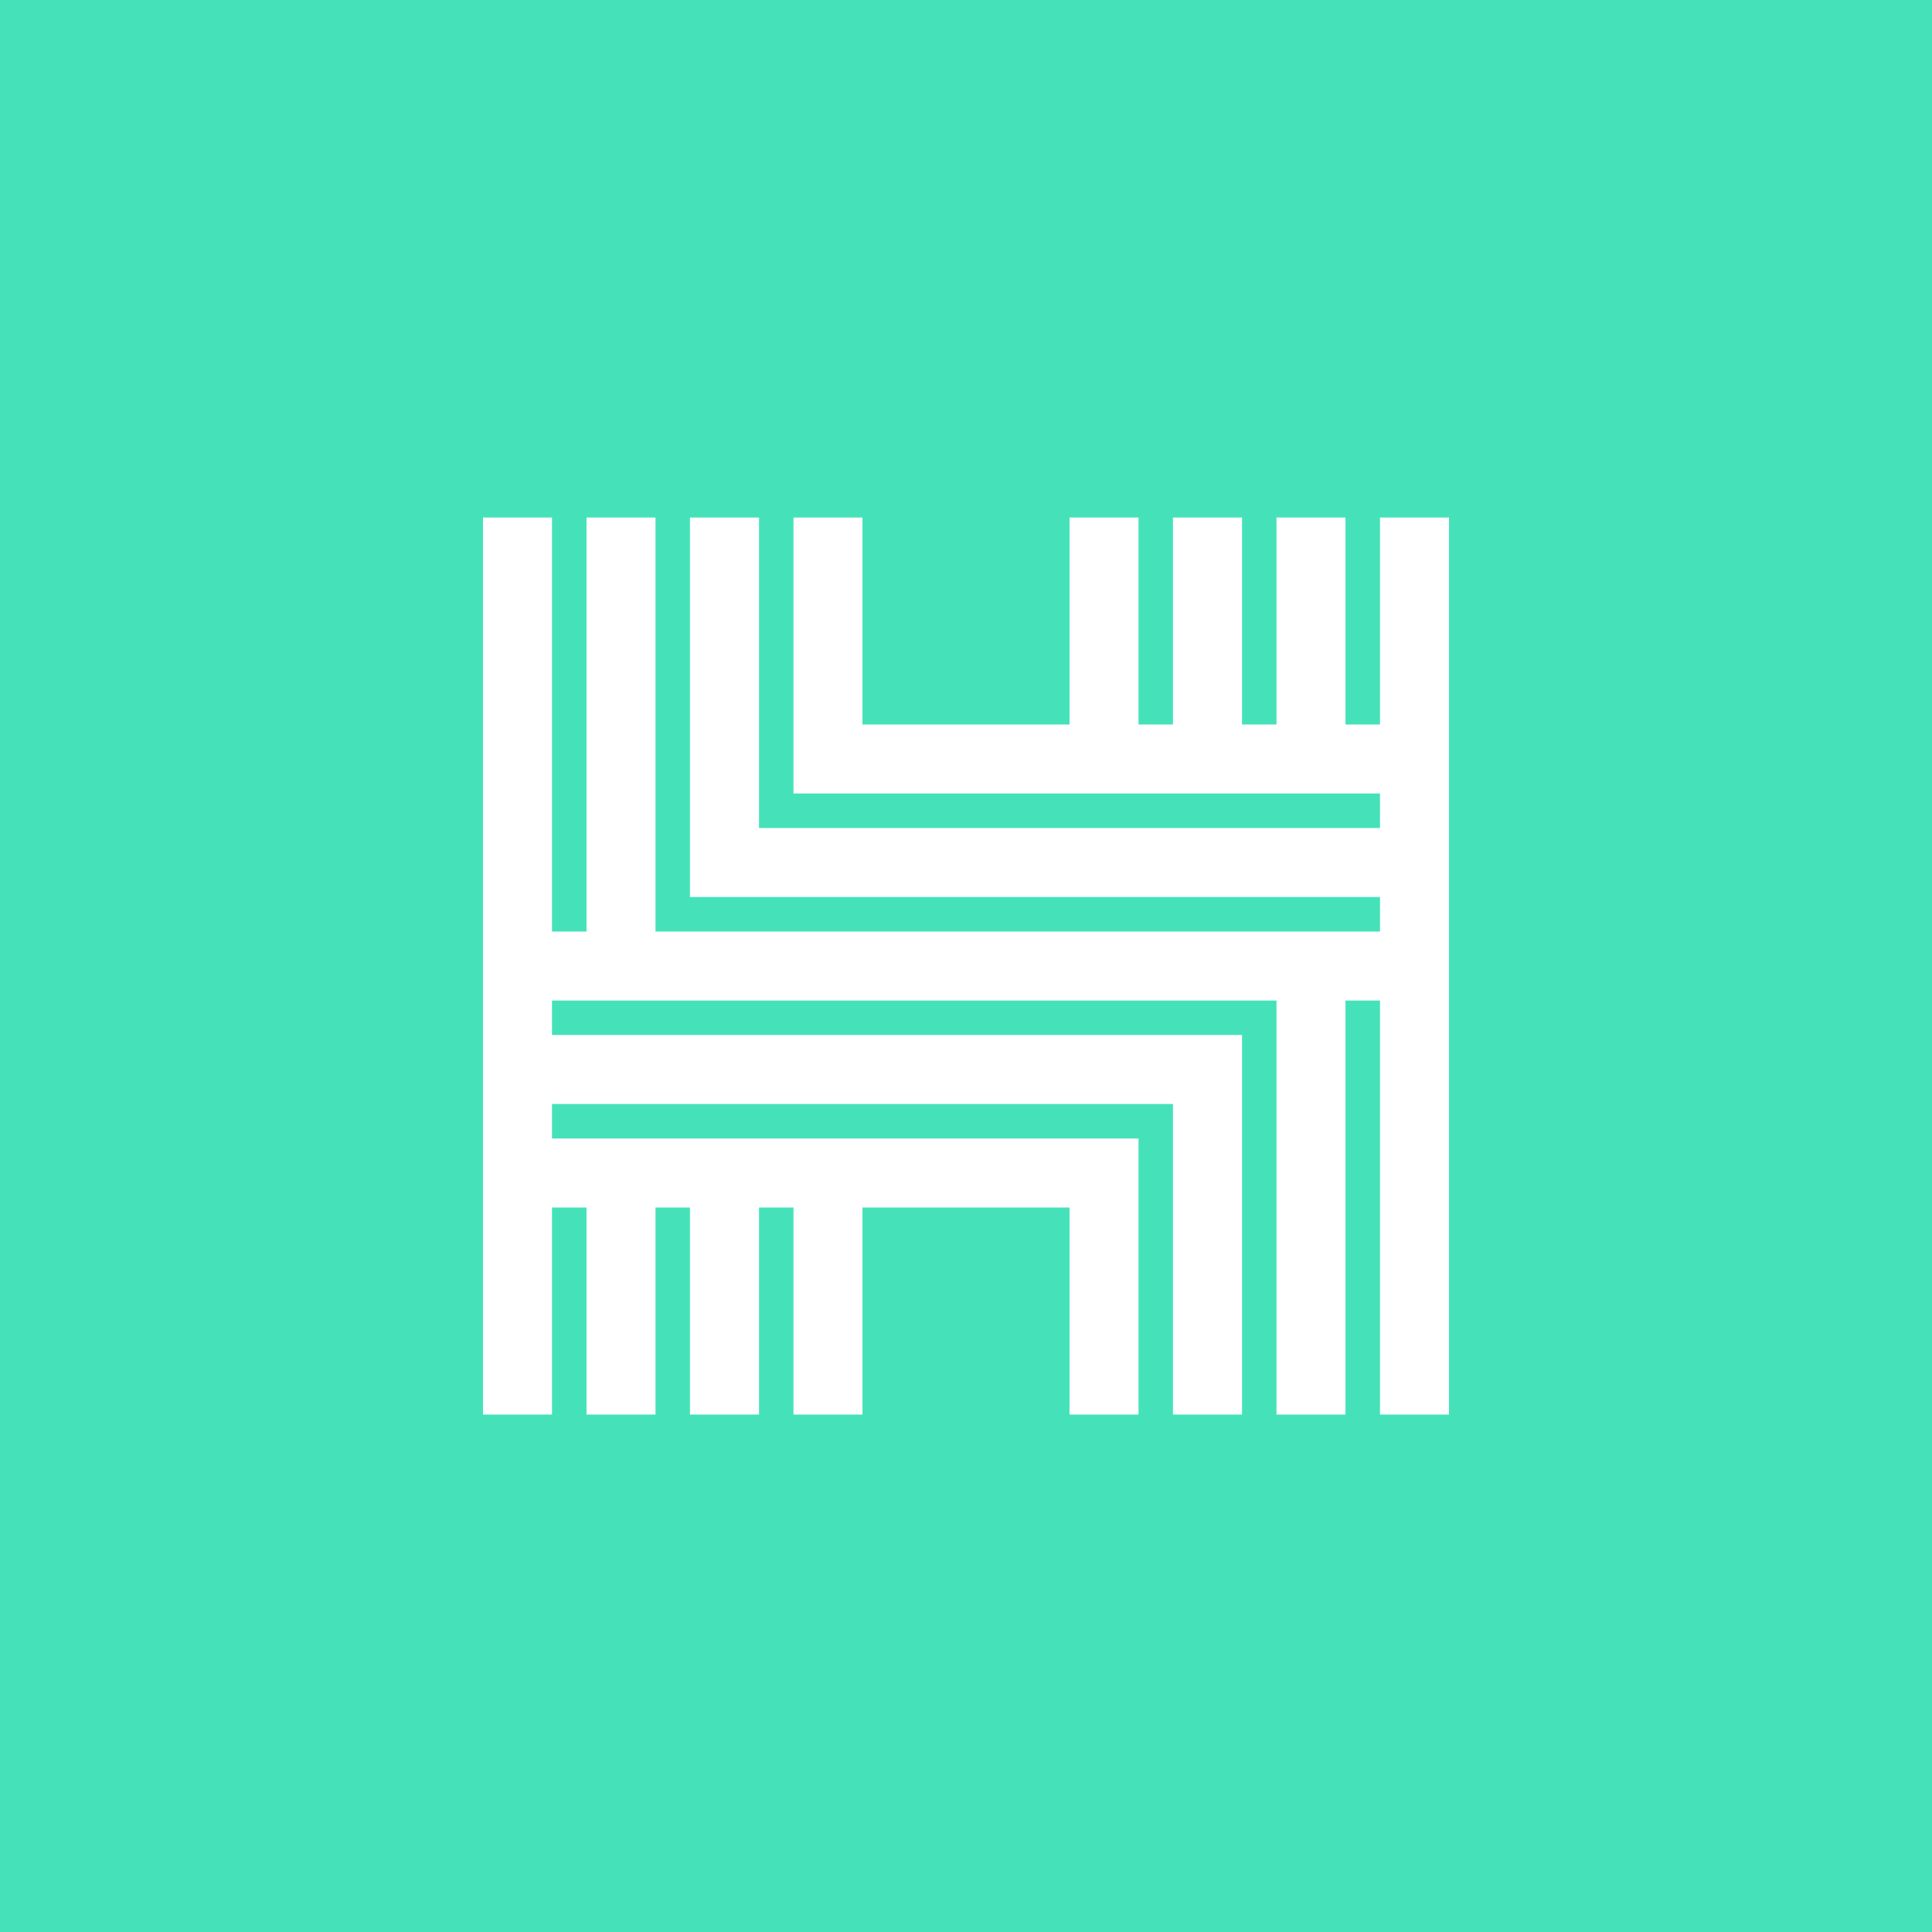 <svg width="24" height="24" viewBox="0 0 24 24" fill="none" xmlns="http://www.w3.org/2000/svg">
<rect x="0" y="0" width="24" height="24" fill="#333333" stroke="none"/>
<g clip-path="url(#clip0_31_11217)">
<path d="M0 0H24V24H0V0Z" fill="#45E2BA"/>
<path d="M6 6.429H6.857V11.572H7.286V6.429H8.143V11.572H17.143V11.143H8.571V6.429H9.429V10.286H17.143V9.857H9.857V6.429H10.714V9H13.286V6.429H14.143V9H14.571V6.429H15.429V9H15.857V6.429H16.714V9H17.143V6.429H18V17.572H17.143V12.429H16.714V17.572H15.857V12.429H6.857V12.857H15.429V17.572H14.571V13.714H6.857V14.143H14.143V17.572H13.286V15H10.714V17.572H9.857V15H9.429V17.572H8.571V15H8.143V17.572H7.286V15H6.857V17.572H6V6.429Z" fill="white"/>
</g>
<defs>
<clipPath id="clip0_31_11217">
<rect width="24" height="24" fill="white"/>
</clipPath>
</defs>
</svg>
